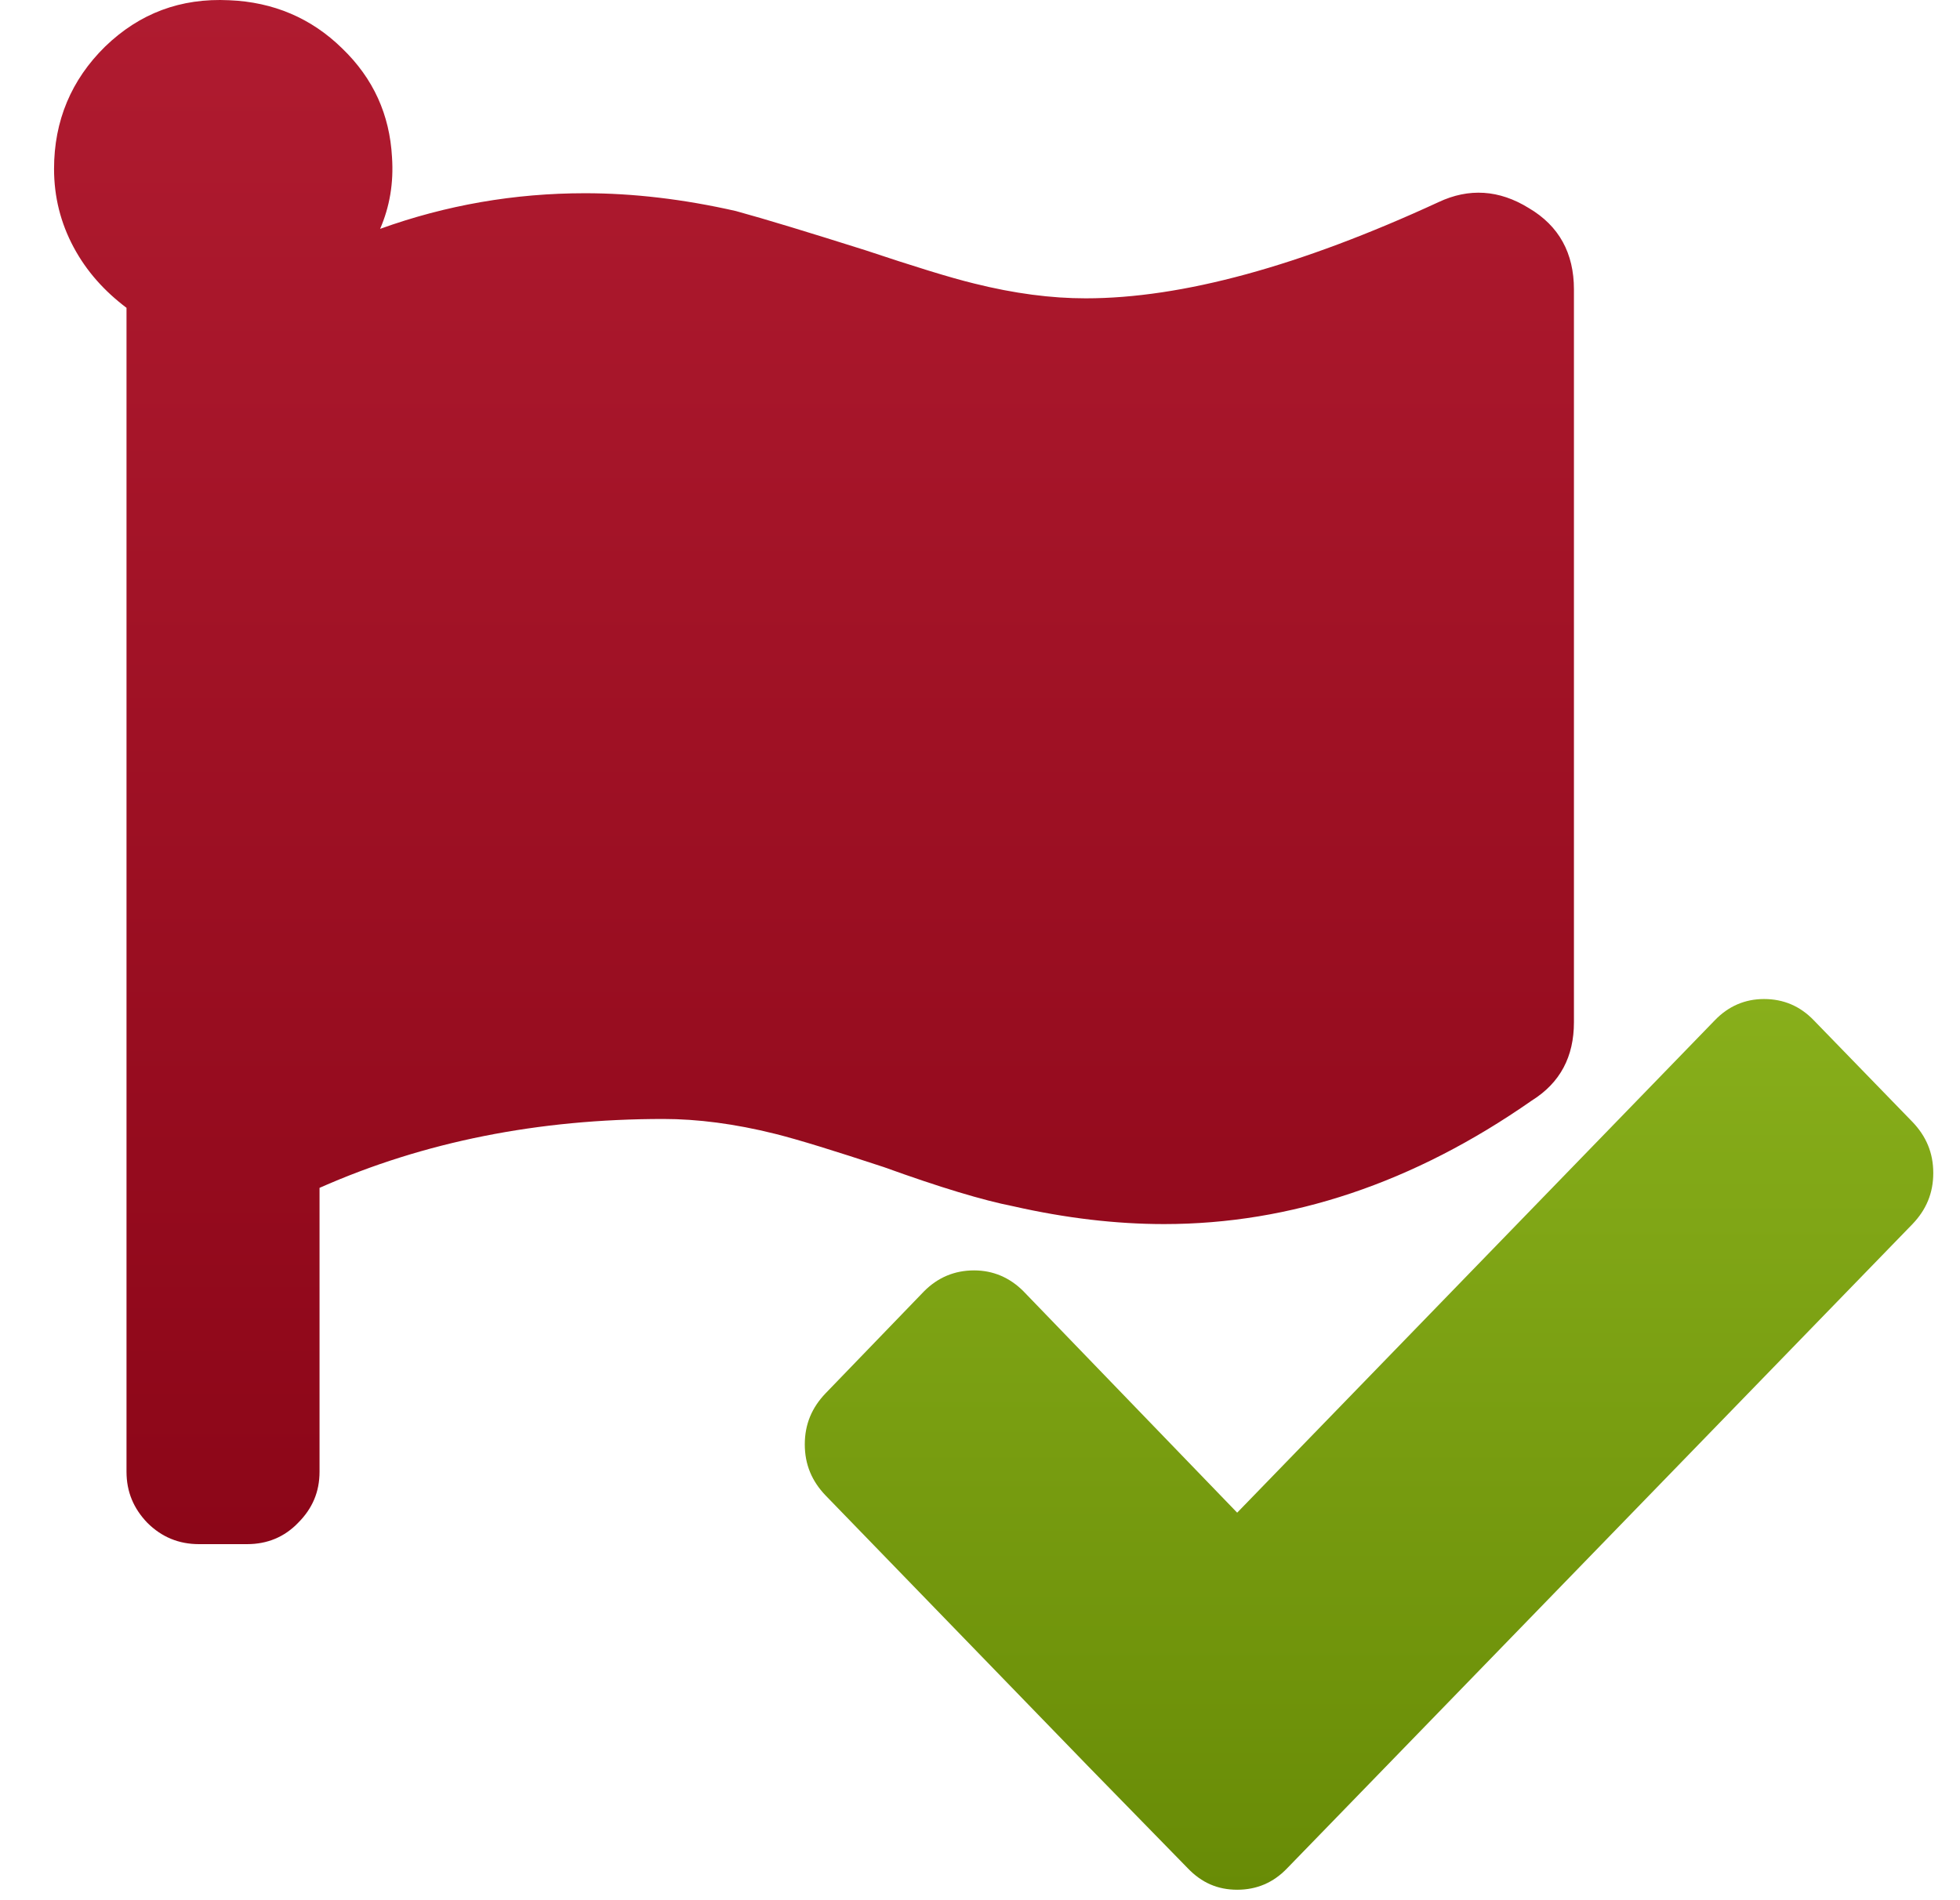 <svg width="33" height="32" viewBox="0 0 33 32" fill="none" xmlns="http://www.w3.org/2000/svg">
<path d="M18.28 5.024C19.9 5.024 21.88 4.484 24.22 3.404C24.73 3.164 25.24 3.194 25.74 3.504C26.25 3.804 26.5 4.264 26.5 4.874V17.214C26.5 17.794 26.27 18.234 25.79 18.534C23.8 19.924 21.73 20.614 19.6 20.614C18.79 20.614 17.94 20.514 17.06 20.314C16.55 20.214 15.82 19.994 14.88 19.654C14.06 19.384 13.45 19.194 13.05 19.094C12.37 18.924 11.74 18.844 11.17 18.844C9.07 18.844 7.14 19.224 5.38 20.004V24.784C5.38 25.124 5.26 25.404 5.02 25.644C4.79 25.884 4.5 26.004 4.16 26.004H3.35C3.01 26.004 2.72 25.884 2.48 25.644C2.25 25.404 2.13 25.124 2.13 24.784V5.184C1.76 4.904 1.46 4.574 1.24 4.164C1.02 3.754 0.91 3.314 0.91 2.844C0.91 2.034 1.2 1.344 1.77 0.784C2.35 0.224 3.04 -0.036 3.86 0.004C4.6 0.034 5.24 0.304 5.76 0.814C6.29 1.324 6.56 1.934 6.6 2.644C6.63 3.084 6.56 3.484 6.4 3.854C7.51 3.454 8.66 3.254 9.85 3.254C10.66 3.254 11.51 3.354 12.39 3.554C12.9 3.694 13.62 3.914 14.57 4.214C15.38 4.484 15.99 4.674 16.4 4.774C17.08 4.944 17.7 5.024 18.28 5.024Z" fill="url(#paint0_linear)"/>
<path d="M32.2 18.894L30.54 17.184C30.31 16.944 30.03 16.824 29.7 16.824C29.38 16.824 29.1 16.944 28.87 17.184L20.83 25.474L17.23 21.744C17 21.514 16.72 21.394 16.4 21.394C16.07 21.394 15.79 21.514 15.56 21.744L13.9 23.464C13.67 23.704 13.55 23.984 13.55 24.324C13.55 24.664 13.67 24.944 13.9 25.184L18.33 29.754L20 31.464C20.23 31.704 20.5 31.824 20.83 31.824C21.16 31.824 21.44 31.704 21.67 31.464L23.33 29.754L32.2 20.614C32.43 20.374 32.55 20.094 32.55 19.754C32.55 19.414 32.43 19.134 32.2 18.894Z" fill="url(#paint1_linear)"/>
<defs>
<linearGradient id="paint0_linear" x1="13.705" y1="26.003" x2="13.705" y2="0" gradientUnits="userSpaceOnUse">
<stop stop-color="#8C0618"/>
<stop offset="1" stop-color="#B01B30"/>
</linearGradient>
<linearGradient id="paint1_linear" x1="23.05" y1="31.822" x2="23.05" y2="16.826" gradientUnits="userSpaceOnUse">
<stop stop-color="#688B06"/>
<stop offset="1" stop-color="#88AF1B"/>
</linearGradient>
</defs>
</svg>
